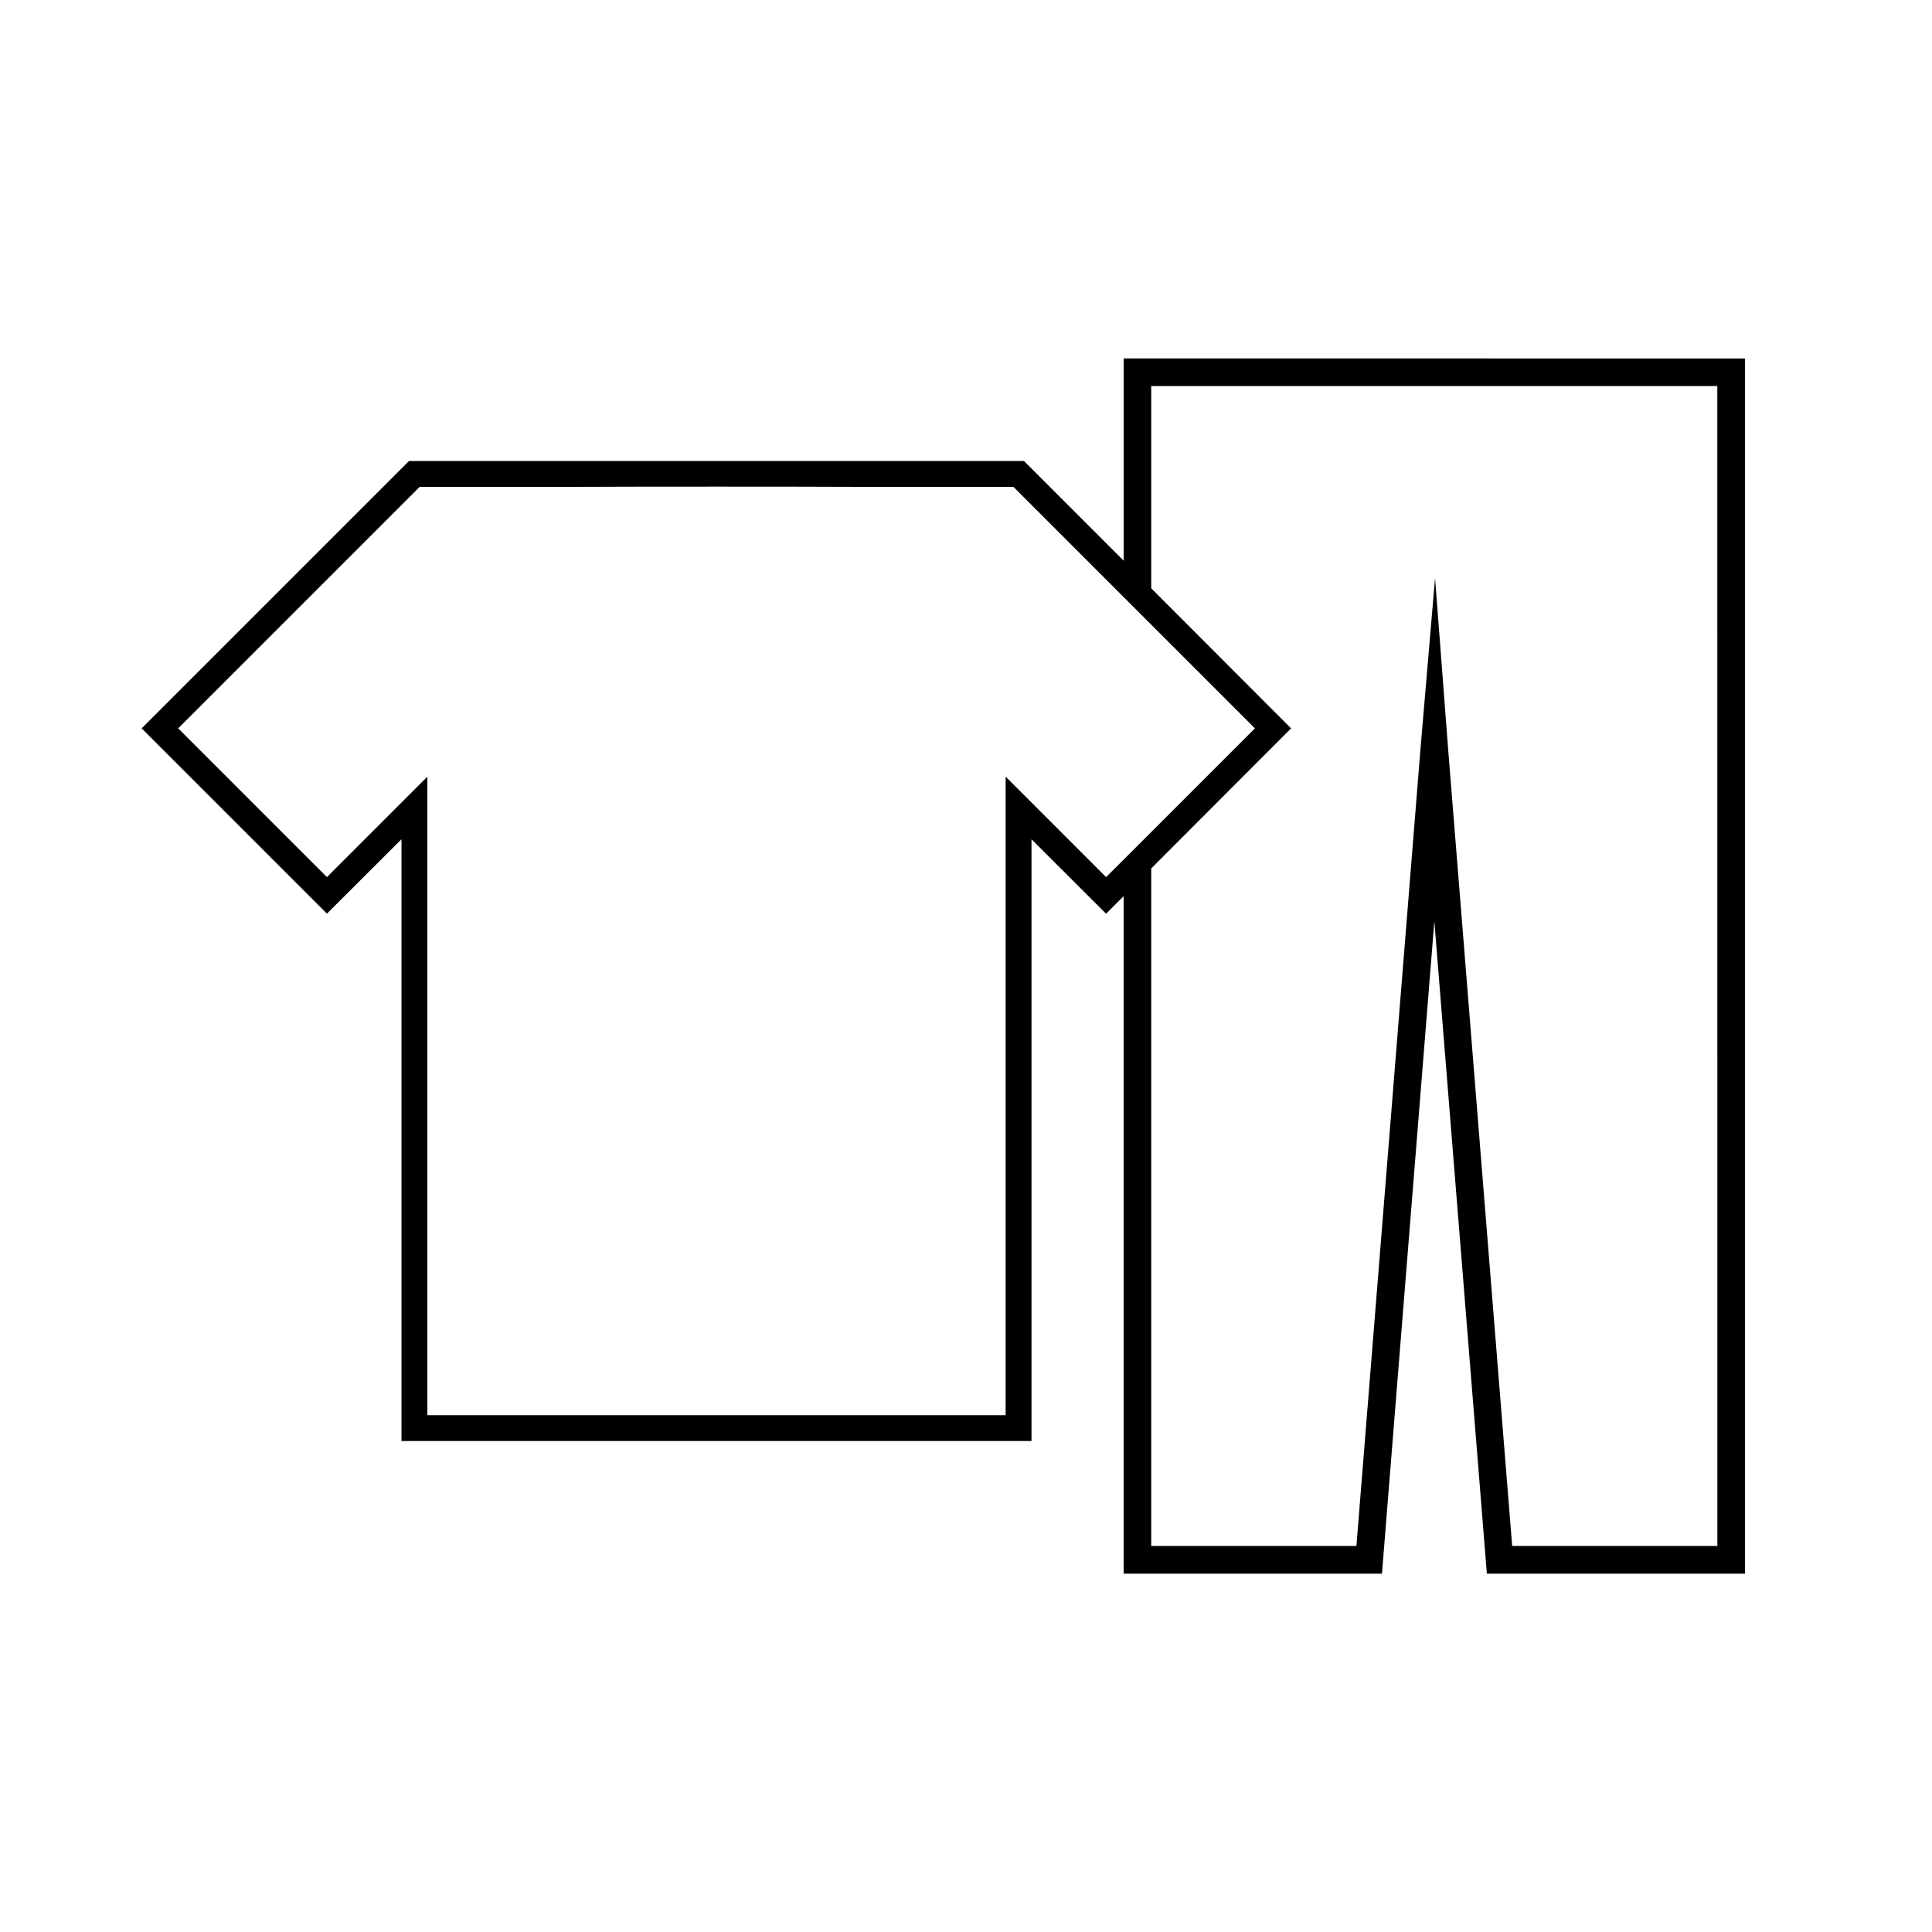 <?xml version="1.0" encoding="UTF-8"?>
<svg width="100pt" height="100pt" version="1.1" viewBox="0 0 100 100" xmlns="http://www.w3.org/2000/svg">
 <path d="m58.16 18.551v10.469l-5.16-5.16h-31.828l-13.84 13.84 9.59 9.59 3.859-3.852v31.148h32.609v-31.145l3.859 3.852 0.91-0.91v35.07h13.371l2.711-33.77 2.719 33.77h13.359v-62.898zm-0.91 26.848l-5.199-5.199v33.051h-29.93v-33.051l-5.199 5.199-7.699-7.699 12.5-12.5h8.02c2.449-0.012 4.898-0.012 7.352-0.012 2.449 0 4.898 0 7.34 0.012h8.02l12.5 12.5-6.789 6.789zm31.641 34.621h-10.621l-3.32-41.309c-0.219-2.93-0.449-5.859-0.672-8.789-0.25 2.93-0.5 5.859-0.75 8.789l-3.32 41.309h-10.621v-35.07l7.238-7.25-7.238-7.25v-10.469h29.301z"/>
</svg>
